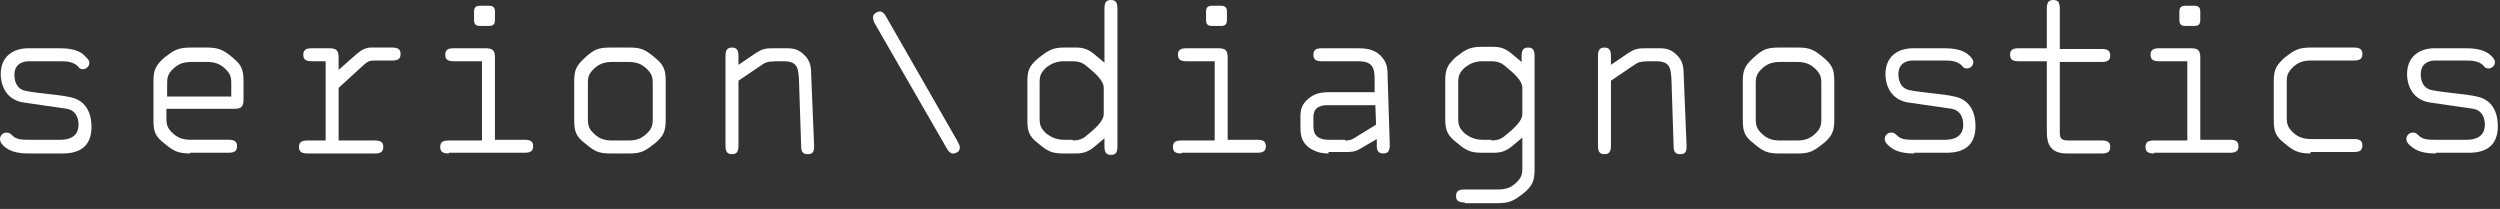 <?xml version="1.0" encoding="utf-8"?>
<!-- Generator: Adobe Illustrator 22.1.0, SVG Export Plug-In . SVG Version: 6.00 Build 0)  -->
<svg version="1.1" id="Ebene_1" xmlns="http://www.w3.org/2000/svg" xmlns:xlink="http://www.w3.org/1999/xlink" x="0px" y="0px"
	 viewBox="0 0 347 29" style="enable-background:new 0 0 347 29;" xml:space="preserve">
<rect x="0" y="0" width="347" height="29" fill="#333333" stroke="none"/>
<style type="text/css">
	.st0{fill:#FFFFFF;}
</style>
<g>
	<path class="st0" d="M9.8,13.5c-1.7-0.4-4.4-0.5-6.3-0.9C2.1,12.3,2,10.9,2,10.4c0-1.5,1.1-1.9,2-1.9h4.4c1,0,1.8,0.1,2.4,0.7
		c0.2,0.3,0.4,0.4,0.7,0.4c0.5,0,0.9-0.4,0.9-0.9c0-0.4-0.4-0.7-0.9-1.2c-0.8-0.6-1.9-0.8-3.2-0.8H3.9c-1.9,0-3.8,1-3.8,3.6
		c0,1.2,0.5,3.4,3,3.9c1.4,0.2,4.9,0.7,6.2,0.9c1.1,0.2,1.6,1.1,1.6,2.2c0,1.8-1.5,2.1-2.5,2.1H4c-0.9,0-1.8,0-2.4-0.7
		c-0.2-0.2-0.4-0.3-0.7-0.3c-0.5,0-0.9,0.4-0.9,0.9s0.4,0.9,0.8,1.2c0.8,0.6,1.9,0.8,3.2,0.8h4.7c2.5,0,4-1.1,4-3.7
		C12.7,16.1,12.2,14,9.8,13.5z"/>
	<path class="st0" d="M32.3,8c-1.3-1.1-2-1.4-3.6-1.4h-2.3c-1.7,0-2.3,0.4-3.6,1.4c-1.2,1.1-1.5,1.7-1.5,3.3v5.3
		c0,1.6,0.2,2.3,1.5,3.3c1.3,1.1,2,1.4,3.6,1.4v-0.1h5.3c0.8,0,1.2-0.2,1.2-0.9s-0.4-0.9-1.2-0.9h-5.2c-1,0-1.7-0.2-2.4-0.8
		c-0.9-0.8-1-1.3-1-2.2v-1.3h9.4c1,0,1.3-0.3,1.3-1.3v-2.5C33.8,9.6,33.5,9,32.3,8z M32.1,13.4h-8.9v-1.8c0-0.9,0.1-1.4,1-2.2
		c0.7-0.6,1.4-0.8,2.4-0.8h2.1c1,0,1.7,0.2,2.4,0.8c0.9,0.8,1,1.3,1,2.2V13.4z"/>
	<path class="st0" d="M54.4,6.6h-2.9c-0.7,0-1.3,0.3-2,0.9L47,9.7V8c0-1-0.3-1.3-1.3-1.3h-2.4c-0.8,0-1.2,0.2-1.2,0.9
		s0.4,0.9,1.2,0.9h1.9v11h-2.5c-0.8,0-1.2,0.2-1.2,0.9s0.4,0.9,1.2,0.9H52c0.8,0,1.2-0.2,1.2-0.9s-0.4-0.9-1.2-0.9h-5v-7.3l3.6-3.3
		c0.5-0.4,0.7-0.5,1.4-0.5h2.4c0.8,0,1.2-0.2,1.2-0.9C55.6,6.8,55.2,6.6,54.4,6.6z"/>
	<path class="st0" d="M66.6,3.6h1.3c0.5,0,0.8-0.2,0.8-0.8V1.6c0-0.6-0.3-0.8-0.8-0.8h-1.3c-0.5,0-0.8,0.2-0.8,0.8v1.2
		C65.8,3.4,66.1,3.6,66.6,3.6z"/>
	<path class="st0" d="M72.8,19.4h-4.1V8c0-1-0.3-1.3-1.3-1.3H63c-0.8,0-1.2,0.2-1.2,0.9c0,0.7,0.4,0.9,1.2,0.9h3.9v11h-4.6
		c-0.8,0-1.2,0.2-1.2,0.9c0,0.7,0.4,0.9,1.2,0.9v-0.1h10.5c0.8,0,1.2-0.2,1.2-0.9S73.6,19.4,72.8,19.4z"/>
	<path class="st0" d="M90.9,8c-1.3-1.1-1.9-1.4-3.5-1.4h-2.7c-1.7,0-2.3,0.3-3.5,1.4c-1.2,1.1-1.5,1.7-1.5,3.3v5.3
		c0,1.6,0.2,2.3,1.5,3.3c1.3,1.1,1.9,1.4,3.5,1.4h2.7c1.7,0,2.2-0.4,3.5-1.4c1.2-1,1.5-1.7,1.5-3.3v-5.3C92.4,9.6,92.1,9,90.9,8z
		 M90.6,16.5c0,0.9-0.1,1.4-1,2.2c-0.7,0.6-1.4,0.8-2.4,0.8H85c-1,0-1.7-0.2-2.4-0.8c-0.9-0.8-1-1.3-1-2.2v-4.9c0-0.9,0.1-1.4,1-2.2
		C83.3,8.8,84,8.6,85,8.6h2.2c1,0,1.7,0.2,2.4,0.8c0.9,0.8,1,1.3,1,2.2V16.5z"/>
	<path class="st0" d="M111.6,7.6c-0.7-0.7-1.4-0.9-2.3-0.9h-2.1c-0.9,0-1.4,0.1-2.2,0.6L102.5,9V7.8c0-0.8-0.2-1.2-0.9-1.2
		c-0.7,0-0.9,0.4-0.9,1.2v12.4c0,0.8,0.2,1.2,0.9,1.2c0.7,0,0.9-0.4,0.9-1.2v-9l3.4-2.3c0.6-0.4,1.1-0.4,2.8-0.4
		c2,0,2.1,0.9,2.2,2.6l0.3,9.2c0,0.7,0.2,1.1,0.9,1.1c0.7,0,0.9-0.3,0.9-1.1l-0.4-9.8C112.6,9.4,112.5,8.4,111.6,7.6z"/>
	<path class="st0" d="M132.9,19.6l-9.8-17.1c-0.3-0.6-0.7-1-1.1-0.9c-0.7,0.2-0.9,0.6-0.8,1c0,0.3,0.2,0.6,0.3,0.8l9.8,17
		c0.3,0.6,0.7,1,1.1,0.9c0.7-0.1,0.9-0.6,0.8-1C133.2,20.1,133,19.9,132.9,19.6z"/>
	<path class="st0" d="M154.2,0c-0.7,0-0.9,0.4-0.9,1.2v7.5l-1.2-1c-0.8-0.7-1.5-1.1-2.7-1.1h-1.7c-1.6,0-2.2,0.4-3.5,1.4
		c-1.3,1.1-1.6,1.7-1.6,3.3v5.3c0,1.6,0.2,2.3,1.5,3.3c1.3,1.1,1.9,1.4,3.5,1.4h1.8c1.2,0,1.9-0.4,2.7-1.1l1.2-1v1.1
		c0,0.8,0.2,1.2,0.9,1.2s0.9-0.4,0.9-1.2V1.2C155.1,0.4,154.9,0,154.2,0z M153.2,15.8c0,1-1.1,2-2.6,3.2c-0.4,0.3-0.9,0.5-1.7,0.5
		v-0.1h-1.2c-1,0-1.7-0.3-2.4-0.8c-0.9-0.8-1-1.3-1-2.2v-4.9c0-0.9,0.1-1.4,1-2.2c0.7-0.5,1.4-0.8,2.4-0.8h1.2
		c0.8,0,1.3,0.2,1.7,0.5c1.5,1.2,2.6,2.2,2.6,3.2V15.8z"/>
	<path class="st0" d="M174.5,19.4h-4.1V8c0-1-0.3-1.3-1.3-1.3h-4.4c-0.8,0-1.2,0.2-1.2,0.9c0,0.7,0.4,0.9,1.2,0.9h3.9v11H164
		c-0.8,0-1.2,0.2-1.2,0.9c0,0.7,0.4,0.9,1.2,0.9v-0.1h10.5c0.8,0,1.2-0.2,1.2-0.9S175.3,19.4,174.5,19.4z"/>
	<path class="st0" d="M168.2,3.6h1.3c0.5,0,0.8-0.2,0.8-0.8V1.6c0-0.6-0.3-0.8-0.8-0.8h-1.3c-0.5,0-0.8,0.2-0.8,0.8v1.2
		C167.4,3.4,167.7,3.6,168.2,3.6z"/>
	<path class="st0" d="M191.6,7.7c-0.9-0.9-2.1-1-3.1-1h-5c-0.8,0-1.2,0.2-1.2,0.9c0,0.7,0.4,0.9,1.2,0.9h5c2,0,2.3,0.9,2.3,2.5v1.8
		h-6.4c-1.1,0-2,0.2-2.8,0.9c-0.9,0.8-1.1,1.4-1.1,2.6v1.3c0,1.3,0.2,2.1,1.2,2.9c0.9,0.6,1.7,0.8,2.7,0.8v-0.2h2.3
		c0.7,0,1.3,0,2-0.4l2.4-1.4v0.9c0,0.7,0.2,1.1,0.9,1.1s0.9-0.4,0.9-1.2l-0.3-9.6C192.6,9.4,192.5,8.6,191.6,7.7z M188.4,18.9
		c-0.6,0.4-0.9,0.6-1.7,0.6v-0.1h-2.3c-0.8,0-2.1-0.2-2.1-1.8v-1.3c0-1.6,1.2-1.7,2.1-1.7h6.5l0.1,2.7L188.4,18.9z"/>
	<path class="st0" d="M212.1,6.6c-0.7,0-0.9,0.4-0.9,1.2v0.8l-1.2-1c-0.8-0.7-1.5-1.1-2.7-1.1h-1.7c-1.6,0-2.2,0.4-3.5,1.4
		c-1.2,1.1-1.5,1.7-1.5,3.3v5.3c0,1.6,0.3,2.3,1.6,3.3c1.3,1.1,1.9,1.4,3.5,1.4h1.7c1.2,0,1.9-0.4,2.7-1.1l1.2-1v4.2
		c0,0.9-0.1,1.4-1,2.2c-0.7,0.6-1.4,0.8-2.4,0.8h-4.6c-0.8,0-1.2,0.2-1.2,0.9c0,0.7,0.4,0.9,1.2,0.9v0.1h4.6c1.7,0,2.3-0.4,3.6-1.4
		c1.2-1,1.5-1.7,1.5-3.3V7.8C213,7,212.8,6.6,212.1,6.6z M211.3,15.8c0,1-1.1,2-2.6,3.2c-0.4,0.3-0.9,0.5-1.7,0.5v-0.1h-1.2
		c-1,0-1.7-0.3-2.4-0.8c-0.9-0.8-1-1.3-1-2.2v-4.9c0-0.9,0.1-1.4,1-2.2c0.7-0.5,1.4-0.8,2.4-0.8h1.2c0.8,0,1.3,0.2,1.7,0.5
		c1.5,1.2,2.6,2.2,2.6,3.2V15.8z"/>
	<path class="st0" d="M232.7,7.6c-0.7-0.7-1.4-0.9-2.3-0.9h-2.1c-0.9,0-1.4,0.1-2.2,0.6L223.6,9V7.8c0-0.8-0.2-1.2-0.9-1.2
		c-0.7,0-0.9,0.4-0.9,1.2v12.4c0,0.8,0.2,1.2,0.9,1.2c0.7,0,0.9-0.4,0.9-1.2v-9l3.4-2.3c0.6-0.4,1.1-0.4,2.8-0.4
		c2,0,2.1,0.9,2.2,2.6l0.3,9.2c0,0.7,0.2,1.1,0.9,1.1c0.7,0,0.9-0.3,0.9-1.1l-0.4-9.8C233.7,9.4,233.6,8.4,232.7,7.6z"/>
	<path class="st0" d="M253.1,8c-1.3-1.1-1.9-1.4-3.5-1.4h-2.7c-1.7,0-2.3,0.3-3.5,1.4c-1.2,1.1-1.5,1.7-1.5,3.3v5.3
		c0,1.6,0.2,2.3,1.5,3.3c1.3,1.1,1.9,1.4,3.5,1.4h2.7c1.7,0,2.2-0.4,3.5-1.4c1.2-1,1.5-1.7,1.5-3.3v-5.3C254.6,9.6,254.3,9,253.1,8z
		 M252.8,16.5c0,0.9-0.1,1.4-1,2.2c-0.7,0.6-1.4,0.8-2.4,0.8h-2.3c-1,0-1.7-0.2-2.4-0.8c-0.9-0.8-1-1.3-1-2.2v-4.9
		c0-0.9,0.1-1.4,1-2.2c0.7-0.6,1.4-0.8,2.4-0.8h2.3c1,0,1.7,0.2,2.4,0.8c0.9,0.8,1,1.3,1,2.2V16.5z"/>
	<path class="st0" d="M271.3,13.4c-1.7-0.4-4.4-0.5-6.3-0.9c-1.4-0.3-1.5-1.7-1.5-2.2c0-1.5,1.1-1.9,2-1.9h4.4c1,0,1.8,0.1,2.4,0.7
		c0.2,0.3,0.4,0.4,0.7,0.4c0.5,0,0.9-0.4,0.9-0.9c0-0.3-0.3-0.7-0.8-1.1c-0.8-0.6-1.9-0.8-3.2-0.8h-4.4c-1.9,0-3.8,1-3.8,3.6
		c0,1.2,0.5,3.4,3,3.9c1.4,0.2,4.9,0.7,6.2,0.9c1.1,0.2,1.6,1.1,1.6,2.2c0,1.8-1.5,2.1-2.5,2.1h-4.4c-0.9,0-1.8,0-2.4-0.7
		c-0.2-0.2-0.4-0.3-0.7-0.3c-0.5,0-0.9,0.4-0.9,0.9s0.5,0.9,0.9,1.2c0.8,0.6,1.9,0.8,3.2,0.8v-0.1h4.5c2.5,0,4-1.1,4-3.7
		C274.2,16,273.7,13.9,271.3,13.4z"/>
	<path class="st0" d="M291.7,8.6c0.8,0,1.2-0.2,1.2-0.9c0-0.7-0.4-0.9-1.2-0.9h-5.8V1.2c0-0.8-0.2-1.2-0.9-1.2
		c-0.7,0-0.9,0.4-0.9,1.2v5.5h-3.9c-0.8,0-1.2,0.2-1.2,0.9s0.4,0.9,1.2,0.9h3.9v9.8c0,1.7,0.5,3,2.8,3h4.8c0.8,0,1.2-0.2,1.2-0.9
		c0-0.7-0.4-0.9-1.2-0.9h-4.6c-1.1,0-1.2-0.4-1.2-1.2V8.6H291.7z"/>
	<path class="st0" d="M309.5,19.4h-4.1V8c0-1-0.3-1.3-1.3-1.3h-4.4c-0.8,0-1.2,0.2-1.2,0.9c0,0.7,0.4,0.9,1.2,0.9h3.9v11H299
		c-0.8,0-1.2,0.2-1.2,0.9c0,0.7,0.4,0.9,1.2,0.9v-0.1h10.5c0.8,0,1.2-0.2,1.2-0.9S310.3,19.4,309.5,19.4z"/>
	<path class="st0" d="M303.3,3.6h1.3c0.5,0,0.8-0.2,0.8-0.8V1.6c0-0.6-0.3-0.8-0.8-0.8h-1.3c-0.5,0-0.8,0.2-0.8,0.8v1.2
		C302.5,3.4,302.8,3.6,303.3,3.6z"/>
	<path class="st0" d="M318.4,9.2c0.7-0.6,1.4-0.8,2.4-0.8h5.9c0.8,0,1.2-0.2,1.2-0.9c0-0.7-0.4-0.9-1.2-0.9h-6
		c-1.7,0-2.3,0.4-3.6,1.4c-1.2,1.1-1.5,1.7-1.5,3.3v5.3c0,1.6,0.2,2.3,1.5,3.3c1.3,1.1,2,1.4,3.6,1.4v-0.2h6c0.8,0,1.2-0.2,1.2-0.9
		c0-0.7-0.4-0.9-1.2-0.9h-5.9c-1,0-1.7-0.2-2.4-0.8c-0.9-0.8-1-1.3-1-2.2v-4.9C317.4,10.5,317.5,10,318.4,9.2z"/>
	<path class="st0" d="M343.8,13.4c-1.7-0.4-4.4-0.5-6.3-0.9c-1.4-0.3-1.5-1.7-1.5-2.2c0-1.5,1.1-1.9,2-1.9h4.3c1,0,1.8,0.1,2.4,0.7
		c0.2,0.3,0.4,0.4,0.7,0.4c0.5,0,0.9-0.4,0.9-0.9c0-0.3-0.3-0.7-0.8-1.1c-0.8-0.6-1.9-0.8-3.2-0.8h-4.4c-1.9,0-3.8,1-3.8,3.6
		c0,1.2,0.5,3.4,3,3.9c1.4,0.2,4.9,0.7,6.2,0.9c1.1,0.2,1.6,1.1,1.6,2.2c0,1.8-1.5,2.1-2.5,2.1H338c-0.9,0-1.8,0-2.4-0.7
		c-0.2-0.2-0.4-0.3-0.7-0.3c-0.5,0-0.9,0.4-0.9,0.9s0.5,0.9,0.9,1.2c0.8,0.6,1.9,0.8,3.2,0.8v-0.1h4.6c2.5,0,4-1.1,4-3.7
		C346.7,16,346.2,13.9,343.8,13.4z"/>
</g>
</svg>
